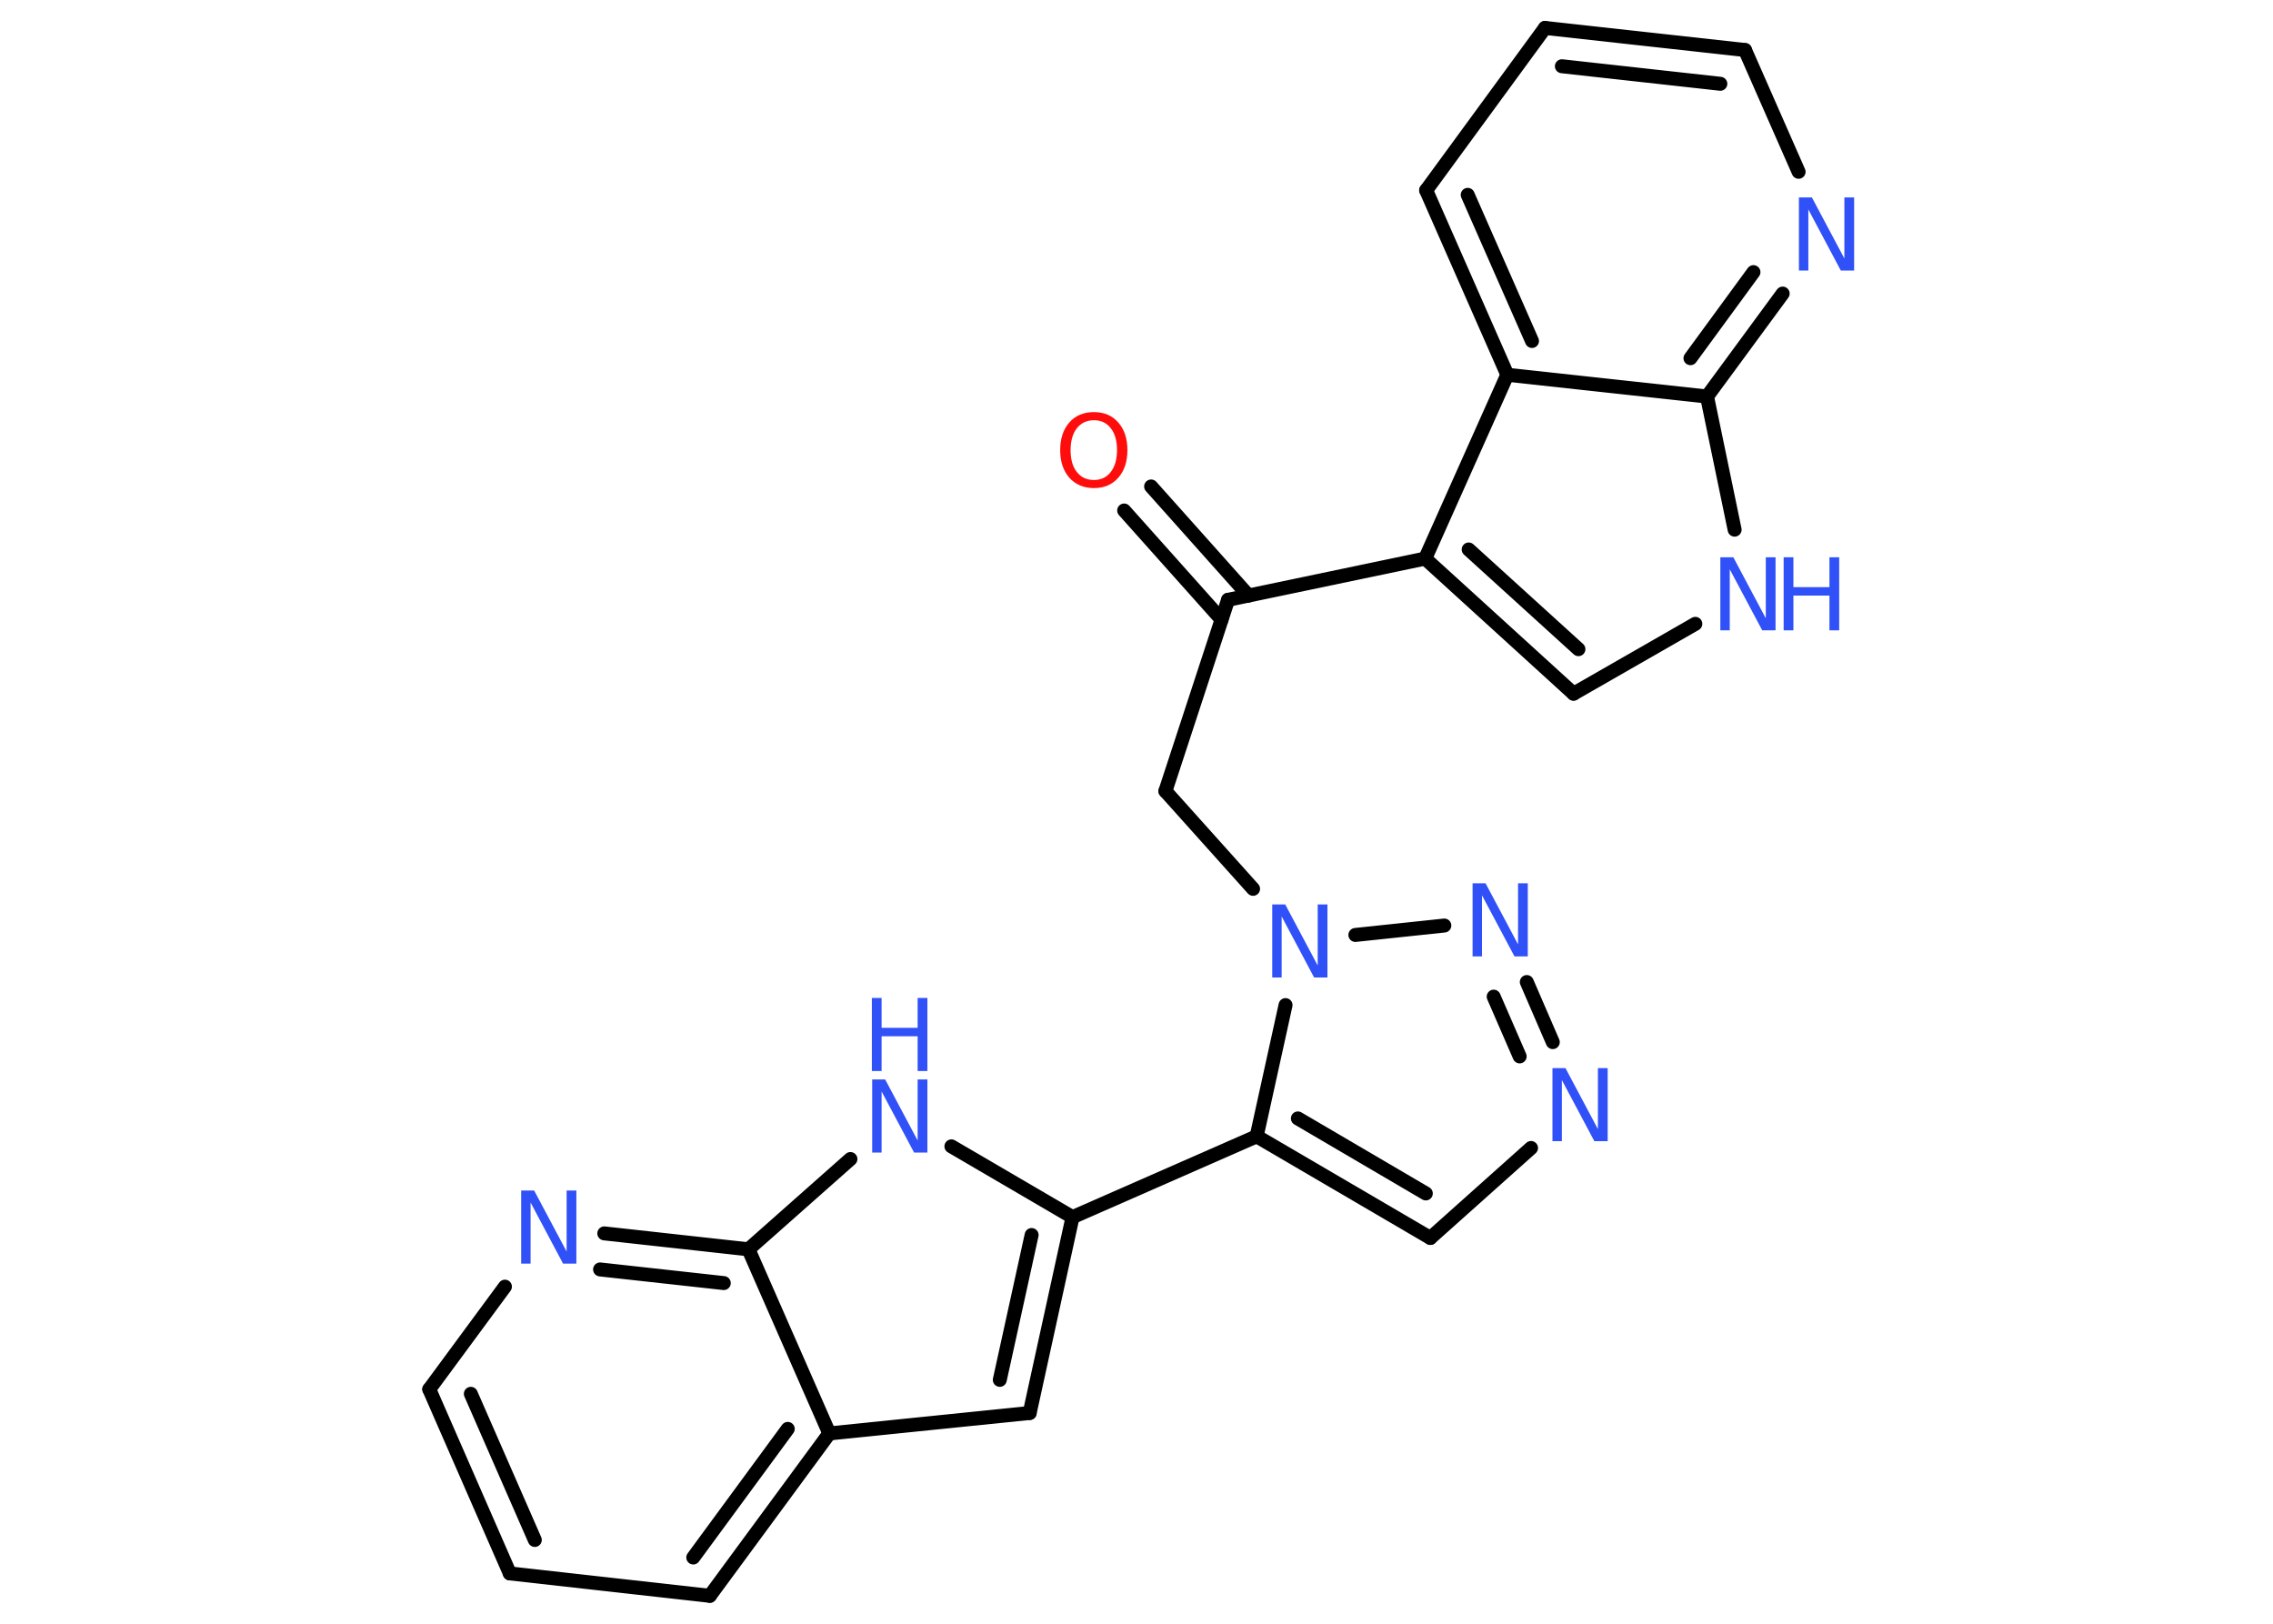 <?xml version='1.0' encoding='UTF-8'?>
<!DOCTYPE svg PUBLIC "-//W3C//DTD SVG 1.1//EN" "http://www.w3.org/Graphics/SVG/1.1/DTD/svg11.dtd">
<svg version='1.2' xmlns='http://www.w3.org/2000/svg' xmlns:xlink='http://www.w3.org/1999/xlink' width='70.0mm' height='50.0mm' viewBox='0 0 70.0 50.0'>
  <desc>Generated by the Chemistry Development Kit (http://github.com/cdk)</desc>
  <g stroke-linecap='round' stroke-linejoin='round' stroke='#000000' stroke-width='.43' fill='#3050F8'>
    <rect x='.0' y='.0' width='70.0' height='50.0' fill='#FFFFFF' stroke='none'/>
    <g id='mol1' class='mol'>
      <g id='mol1bnd1' class='bond'>
        <line x1='35.45' y1='14.98' x2='38.45' y2='18.34'/>
        <line x1='34.62' y1='15.72' x2='37.62' y2='19.08'/>
      </g>
      <line id='mol1bnd2' class='bond' x1='37.82' y1='18.47' x2='35.89' y2='24.36'/>
      <line id='mol1bnd3' class='bond' x1='35.89' y1='24.36' x2='38.59' y2='27.37'/>
      <line id='mol1bnd4' class='bond' x1='41.74' y1='28.79' x2='44.48' y2='28.5'/>
      <g id='mol1bnd5' class='bond'>
        <line x1='47.82' y1='32.09' x2='47.02' y2='30.24'/>
        <line x1='46.8' y1='32.53' x2='46.0' y2='30.69'/>
      </g>
      <line id='mol1bnd6' class='bond' x1='47.15' y1='35.35' x2='44.05' y2='38.12'/>
      <g id='mol1bnd7' class='bond'>
        <line x1='38.7' y1='34.99' x2='44.05' y2='38.12'/>
        <line x1='39.97' y1='34.44' x2='43.91' y2='36.75'/>
      </g>
      <line id='mol1bnd8' class='bond' x1='39.59' y1='30.95' x2='38.7' y2='34.99'/>
      <line id='mol1bnd9' class='bond' x1='38.7' y1='34.99' x2='33.03' y2='37.48'/>
      <g id='mol1bnd10' class='bond'>
        <line x1='31.71' y1='43.51' x2='33.03' y2='37.48'/>
        <line x1='30.79' y1='42.49' x2='31.77' y2='38.03'/>
      </g>
      <line id='mol1bnd11' class='bond' x1='31.71' y1='43.51' x2='25.54' y2='44.14'/>
      <g id='mol1bnd12' class='bond'>
        <line x1='21.86' y1='49.14' x2='25.54' y2='44.14'/>
        <line x1='21.35' y1='47.96' x2='24.26' y2='44.0'/>
      </g>
      <line id='mol1bnd13' class='bond' x1='21.86' y1='49.14' x2='15.7' y2='48.45'/>
      <g id='mol1bnd14' class='bond'>
        <line x1='13.22' y1='42.78' x2='15.7' y2='48.45'/>
        <line x1='14.5' y1='42.92' x2='16.47' y2='47.42'/>
      </g>
      <line id='mol1bnd15' class='bond' x1='13.22' y1='42.78' x2='15.55' y2='39.62'/>
      <g id='mol1bnd16' class='bond'>
        <line x1='23.05' y1='38.47' x2='18.61' y2='37.98'/>
        <line x1='22.29' y1='39.51' x2='18.48' y2='39.09'/>
      </g>
      <line id='mol1bnd17' class='bond' x1='25.54' y1='44.14' x2='23.05' y2='38.47'/>
      <line id='mol1bnd18' class='bond' x1='23.05' y1='38.47' x2='26.19' y2='35.69'/>
      <line id='mol1bnd19' class='bond' x1='33.03' y1='37.48' x2='29.3' y2='35.3'/>
      <line id='mol1bnd20' class='bond' x1='37.82' y1='18.47' x2='43.89' y2='17.2'/>
      <g id='mol1bnd21' class='bond'>
        <line x1='43.89' y1='17.2' x2='48.46' y2='21.36'/>
        <line x1='45.23' y1='16.92' x2='48.61' y2='19.99'/>
      </g>
      <line id='mol1bnd22' class='bond' x1='48.46' y1='21.36' x2='52.21' y2='19.21'/>
      <line id='mol1bnd23' class='bond' x1='53.42' y1='16.31' x2='52.57' y2='12.21'/>
      <g id='mol1bnd24' class='bond'>
        <line x1='52.57' y1='12.21' x2='54.9' y2='9.04'/>
        <line x1='52.06' y1='11.03' x2='54.0' y2='8.38'/>
      </g>
      <line id='mol1bnd25' class='bond' x1='55.39' y1='5.29' x2='53.74' y2='1.54'/>
      <g id='mol1bnd26' class='bond'>
        <line x1='53.74' y1='1.54' x2='47.58' y2='.86'/>
        <line x1='52.98' y1='2.58' x2='48.1' y2='2.04'/>
      </g>
      <line id='mol1bnd27' class='bond' x1='47.58' y1='.86' x2='43.92' y2='5.86'/>
      <g id='mol1bnd28' class='bond'>
        <line x1='43.92' y1='5.86' x2='46.42' y2='11.54'/>
        <line x1='45.2' y1='6.0' x2='47.18' y2='10.5'/>
      </g>
      <line id='mol1bnd29' class='bond' x1='43.89' y1='17.2' x2='46.42' y2='11.54'/>
      <line id='mol1bnd30' class='bond' x1='52.57' y1='12.21' x2='46.42' y2='11.54'/>
      <path id='mol1atm1' class='atom' d='M33.69 12.94q-.33 .0 -.53 .25q-.19 .25 -.19 .67q.0 .43 .19 .67q.19 .25 .53 .25q.33 .0 .52 -.25q.19 -.25 .19 -.67q.0 -.43 -.19 -.67q-.19 -.25 -.52 -.25zM33.69 12.69q.47 .0 .75 .32q.28 .32 .28 .85q.0 .53 -.28 .85q-.28 .32 -.75 .32q-.47 .0 -.76 -.32q-.28 -.32 -.28 -.85q.0 -.53 .28 -.85q.28 -.32 .76 -.32z' stroke='none' fill='#FF0D0D'/>
      <path id='mol1atm4' class='atom' d='M39.17 27.85h.41l1.0 1.88v-1.88h.3v2.25h-.41l-1.0 -1.88v1.88h-.29v-2.25z' stroke='none'/>
      <path id='mol1atm5' class='atom' d='M45.34 27.2h.41l1.0 1.88v-1.88h.3v2.25h-.41l-1.0 -1.88v1.88h-.29v-2.25z' stroke='none'/>
      <path id='mol1atm6' class='atom' d='M47.8 32.89h.41l1.0 1.88v-1.88h.3v2.25h-.41l-1.0 -1.88v1.88h-.29v-2.25z' stroke='none'/>
      <path id='mol1atm15' class='atom' d='M16.04 36.66h.41l1.0 1.88v-1.88h.3v2.25h-.41l-1.0 -1.88v1.88h-.29v-2.25z' stroke='none'/>
      <g id='mol1atm17' class='atom'>
        <path d='M26.85 33.24h.41l1.0 1.88v-1.88h.3v2.25h-.41l-1.0 -1.88v1.88h-.29v-2.25z' stroke='none'/>
        <path d='M26.85 30.73h.3v.92h1.11v-.92h.3v2.25h-.3v-1.07h-1.11v1.07h-.3v-2.25z' stroke='none'/>
      </g>
      <g id='mol1atm20' class='atom'>
        <path d='M52.97 17.16h.41l1.0 1.88v-1.88h.3v2.25h-.41l-1.0 -1.88v1.88h-.29v-2.25z' stroke='none'/>
        <path d='M54.93 17.16h.3v.92h1.11v-.92h.3v2.25h-.3v-1.07h-1.11v1.07h-.3v-2.25z' stroke='none'/>
      </g>
      <path id='mol1atm22' class='atom' d='M55.39 6.08h.41l1.0 1.88v-1.88h.3v2.25h-.41l-1.0 -1.88v1.88h-.29v-2.25z' stroke='none'/>
    </g>
  </g>
</svg>

